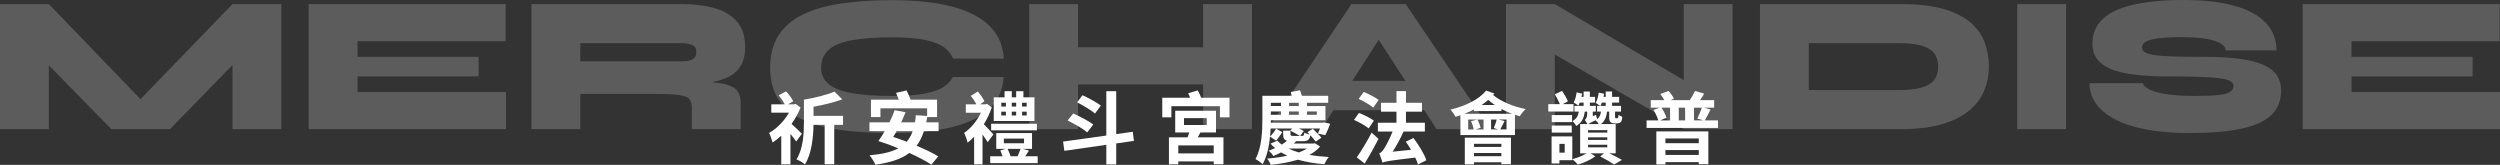 <?xml version="1.0" encoding="UTF-8"?>
<svg id="b" data-name="圖層 2" xmlns="http://www.w3.org/2000/svg" width="1593.18" height="105.07" viewBox="0 0 1593.18 105.07">
  <rect x="0" y="0" width="1593.18" height="105.07" fill="#333333" stroke="none"/>
  <defs>
    <style>
      .d {
        fill: #fff;
      }

      .e {
        opacity: .2;
      }
    </style>
  </defs>
  <g id="c" data-name="圖層 1">
    <g class="e">
      <g>
        <path class="d" d="M98.86,72.84h-18.68L148.16,2.61h31.13V82.3h-31.13V28.01l9.34,3.86-49.18,50.42h-37.35L21.66,32l9.46-3.86v54.16H0V2.61H31.13L98.86,72.84Z"/>
        <path class="d" d="M227.85,48.68v9.96h94.62v23.66h-125.75V2.61h125.5V26.27h-94.38v9.96h77.19v12.45h-77.19Z"/>
        <path class="d" d="M338.66,82.3V2.61h96.24c7.55,0,14.34,.85,20.36,2.55,6.02,1.7,10.79,4.54,14.32,8.53,3.53,3.98,5.29,9.42,5.29,16.31,0,4.57-.83,8.34-2.49,11.33-1.66,2.99-3.94,5.31-6.85,6.97-2.91,1.66-6.22,2.86-9.96,3.61s-7.64,1.2-11.7,1.37l-9.09-1.74c9.88,.08,17.49,.5,22.85,1.25,5.35,.75,9.09,2.1,11.21,4.05,2.12,1.95,3.17,4.75,3.17,8.4v17.06h-31.13v-13.32c0-2.49-.48-4.38-1.43-5.67-.96-1.29-3.03-2.18-6.22-2.68-3.2-.5-8.12-.75-14.75-.75h-48.68v22.41h-31.13Zm31.13-43.2h65.12c2.49,0,4.58-.41,6.29-1.25,1.7-.83,2.55-2.41,2.55-4.73,0-2.16-.85-3.63-2.55-4.42-1.7-.79-3.8-1.18-6.29-1.18h-65.12v11.58Z"/>
        <path class="d" d="M639.59,49.06c-.42,7.89-3.28,14.49-8.59,19.8s-13.13,9.3-23.47,11.95-23.39,3.98-39.16,3.98c-12.04,0-22.83-.64-32.37-1.93-9.55-1.29-17.68-3.49-24.4-6.6-6.72-3.11-11.87-7.37-15.44-12.76-3.57-5.39-5.35-12.2-5.35-20.42s1.78-15.08,5.35-20.61c3.57-5.52,8.71-9.92,15.44-13.2,6.72-3.28,14.86-5.62,24.4-7.03,9.54-1.41,20.34-2.12,32.37-2.12,15.77,0,28.84,1.43,39.22,4.3,10.38,2.86,18.22,7.08,23.53,12.64,5.31,5.56,8.17,12.33,8.59,20.29h-32.37c-1-2.66-2.82-5-5.48-7.03-2.66-2.03-6.64-3.63-11.95-4.79-5.31-1.16-12.49-1.74-21.54-1.74-10.62,0-19.26,.64-25.9,1.93-6.64,1.29-11.5,3.34-14.57,6.16-3.07,2.82-4.61,6.56-4.61,11.21,0,4.23,1.53,7.68,4.61,10.33,3.07,2.66,7.92,4.61,14.57,5.85,6.64,1.25,15.27,1.87,25.9,1.87,9.05,0,16.21-.54,21.48-1.62,5.27-1.08,9.23-2.55,11.89-4.42,2.66-1.87,4.48-3.88,5.48-6.04h32.37Z"/>
        <path class="d" d="M655.9,2.61h31.13V82.3h-31.13V2.61Zm26.64,27.52h87.65v23.66h-87.65V30.13ZM766.71,2.61h31.13V82.3h-31.13V2.61Z"/>
        <path class="d" d="M807.8,82.3L861.21,2.61h34.61l53.91,79.68h-34.24l-46.19-71.34h18.55l-45.82,71.34h-34.24Zm27.89-12.08v-18.68h85.16v18.68h-85.16Z"/>
        <path class="d" d="M1084.57,57.9l-11.58,6.6V2.61h31.13V82.3h-31.13l-93.75-54.29,11.58-6.72v61.01h-31.13V2.61h31.13l93.75,55.28Z"/>
        <path class="d" d="M1211.2,2.61c11.21,0,20.46,1.08,27.77,3.24,7.3,2.16,13.03,5.1,17.18,8.84,4.15,3.74,7.08,7.99,8.78,12.76,1.7,4.77,2.55,9.77,2.55,15s-.96,10.23-2.86,15c-1.91,4.77-5.04,9.03-9.4,12.76-4.36,3.74-10.13,6.68-17.31,8.84-7.18,2.16-16.08,3.24-26.71,3.24h-89.64V2.61h89.64Zm-58.52,54.78h57.27c4.65,0,8.59-.31,11.83-.93,3.24-.62,5.83-1.56,7.78-2.8,1.95-1.25,3.36-2.8,4.23-4.67,.87-1.87,1.31-4.05,1.31-6.54s-.44-4.67-1.31-6.54c-.87-1.87-2.28-3.42-4.23-4.67-1.95-1.25-4.54-2.18-7.78-2.8-3.24-.62-7.18-.93-11.83-.93h-57.27v29.88Z"/>
        <path class="d" d="M1285.52,2.61h31.13V82.3h-31.13V2.61Z"/>
        <path class="d" d="M1331.59,53.04h33.99c.58,1.74,2.28,3.22,5.1,4.42,2.82,1.2,6.62,2.12,11.39,2.74,4.77,.62,10.31,.93,16.62,.93s11.14-.19,14.75-.56c3.61-.37,6.16-1.04,7.66-1.99,1.49-.95,2.24-2.26,2.24-3.92,0-1.58-1.2-2.8-3.61-3.67-2.41-.87-6.68-1.47-12.82-1.81-6.14-.33-14.78-.5-25.9-.5-8.3,0-15.46-.39-21.48-1.18-6.02-.79-10.96-2.03-14.82-3.74-3.86-1.7-6.7-3.86-8.53-6.47-1.83-2.62-2.74-5.75-2.74-9.4,0-6.31,2.14-11.52,6.41-15.63,4.27-4.11,10.75-7.18,19.42-9.21,8.67-2.03,19.53-3.05,32.56-3.05,19.09,0,33.68,2.76,43.76,8.28,10.08,5.52,15.13,13.47,15.13,23.84h-32.25c-.42-2.74-2.99-4.83-7.72-6.29-4.73-1.45-11.46-2.18-20.17-2.18s-15.05,.5-19.24,1.49c-4.19,1-6.29,2.7-6.29,5.1,0,1.25,.58,2.24,1.74,2.99,1.16,.75,3.17,1.35,6.04,1.81,2.86,.46,6.91,.77,12.14,.93,5.23,.17,11.87,.25,19.92,.25,8.88,0,16.44,.44,22.66,1.31,6.22,.87,11.27,2.18,15.13,3.92s6.66,3.96,8.4,6.66c1.74,2.7,2.62,5.87,2.62,9.52,0,6.31-1.99,11.45-5.98,15.44s-10.29,6.93-18.93,8.84c-8.63,1.91-19.92,2.86-33.87,2.86-7.89,0-15.13-.46-21.73-1.37-6.6-.91-12.47-2.26-17.62-4.05-5.15-1.78-9.5-3.98-13.07-6.6-3.57-2.62-6.29-5.56-8.15-8.84-1.87-3.28-2.8-6.91-2.8-10.89Z"/>
        <path class="d" d="M1498.56,48.68v9.96h94.62v23.66h-125.75V2.61h125.5V26.27h-94.38v9.96h77.19v12.45h-77.19Z"/>
      </g>
    </g>
    <g>
      <path class="d" d="M507.38,90.17c-.85-1.3-2.25-3.15-3.65-4.85v19.45h-5.85v-18.3c-1.85,1.65-3.65,3.15-5.55,4.35-.4-1.7-1.55-4.95-2.25-6.1,4.9-2.7,9.7-7.65,12.7-12.9h-11.25v-5.35h8.55c-.9-1.8-2.45-4.05-3.85-5.75l4.7-2.5c1.85,1.9,3.7,4.55,4.6,6.3l-3.3,1.95h3.75l1.05-.25,3.15,2.3c-1.45,3.65-3.45,7.2-5.75,10.45,2,1.8,5.65,5.25,6.6,6.25l-3.65,4.95Zm29.85-10.6h-5.6v25.1h-6.1v-25.1h-7.1c-.15,7.9-1.15,18.3-5.45,25.2-1.15-1-3.9-2.7-5.4-3.2,4.4-7,4.75-17.1,4.75-24.35v-13.7c7-1.15,14.7-3.1,19.45-5.15l4.95,4.95c-5.35,2-12,3.55-18.3,4.7v5.8h18.8v5.75Z"/>
      <path class="d" d="M588.78,83.57c-1.15,3.65-2.7,6.75-4.65,9.3,5.35,2.25,10.3,4.6,13.8,6.8l-4.4,5.25c-3.4-2.3-8.45-4.9-14.05-7.45-5.15,3.95-12.2,6.15-21.65,7.5-.55-1.6-2.45-4.5-3.7-6,7.9-.7,13.9-2.05,18.35-4.45-4.3-1.8-8.75-3.4-12.7-4.65,1.3-1.8,2.7-3.95,4.05-6.3h-9.75v-5.6h12.75c1.35-2.65,2.45-5.3,3.3-7.75l6.95,1.3c-.8,2.05-1.75,4.25-2.8,6.45h8.8c.25-1.4,.4-2.95,.55-4.55l7.2,.45v-4.85h-29.75v5.6h-6.05v-11.1h17.75c-.55-1.45-1.2-3-1.75-4.35l6.7-1.55c.85,1.8,1.9,4.05,2.6,5.9h16.85v11.1h-6.3c-.2,1.15-.4,2.25-.6,3.35h7.85v5.6h-9.35Zm-17.35,0c-.75,1.3-1.45,2.5-2.2,3.7,2.8,.9,5.65,1.95,8.6,3.05,1.6-1.85,2.85-4.1,3.8-6.75h-10.2Z"/>
      <path class="d" d="M629.43,90.62c-.8-1.35-2.05-3.15-3.3-4.9v19.05h-5.35v-17.65c-1.4,1.45-2.75,2.75-4.15,3.8-.35-1.75-1.55-5.05-2.25-6.2,4.2-2.8,8.25-7.7,10.75-12.9h-9.65v-5.35h6.7c-.85-1.75-2.2-3.8-3.5-5.4l4.45-2.75c1.65,1.85,3.4,4.45,4.2,6.25l-2.75,1.9h3.4l1.05-.25,3,2.2c-1.25,3.75-2.95,7.4-5.05,10.75,1.95,1.9,5.2,5.45,6.1,6.5l-3.65,4.95Zm31.85,8.95v4.4h-30.25v-4.4h7.9c-.45-1.25-1-2.6-1.45-3.7l3.2-1h-5.8v-10.05h22.8v10.05h-5.85l3.9,1.1c-.75,1.25-1.6,2.45-2.35,3.6h7.9Zm-29.65-20.7h29.15v4.2h-29.15v-4.2Zm27.6-1.75h-25.95v-15.1h6.9v-3.9h4.6v3.9h2.8v-3.9h4.6v3.9h7.05v15.1Zm-21.15-9.25h2.95v-2.4h-2.95v2.4Zm0,5.7h2.95v-2.4h-2.95v2.4Zm1.65,17.75h12.85v-3h-12.85v3Zm2.4,3.55c.7,1.55,1.45,3.3,1.9,4.7h4.45c.7-1.5,1.4-3.25,1.85-4.7h-8.2Zm5.45-27v-2.4h-2.8v2.4h2.8Zm-2.8,3.3v2.4h2.8v-2.4h-2.8Zm9.5-5.7h-2.95v2.4h2.95v-2.4Zm0,5.7h-2.95v2.4h2.95v-2.4Z"/>
      <path class="d" d="M711.33,91.42v13.4h-6.3v-12.55l-26.75,3.85-.8-5.9,27.55-3.85v-28.25h6.3v27.35l10.55-1.5,.75,5.8-11.3,1.65Zm-18.45-7.05c-2.65-2.3-8.3-5.5-12.5-7.6l3.55-4.45c4.05,1.85,9.9,4.8,12.8,7l-3.85,5.05Zm4.95-12.05c-2.4-2.05-7.6-5.15-11.4-7.1l3.4-4.55c3.7,1.7,9.05,4.55,11.7,6.6l-3.7,5.05Z"/>
      <path class="d" d="M783.53,62.27v12.5h-6.1v-7.1h-30.95v7.1h-5.8v-12.5h17.75c-.4-1-.8-2-1.25-2.85l6.1-1.8c.8,1.4,1.65,3.1,2.2,4.65h18.05Zm-18.55,22.15c-.55,1.05-1.1,2.1-1.7,3.1h16.4v17.15h-6.2v-1.8h-22.6v1.85h-5.95v-17.2h11.85c.4-1,.8-2.05,1.15-3.1h-9v-13.85h26v13.85h-9.95Zm8.5,8.25h-22.6v5.1h22.6v-5.1Zm-18.95-13h14.5v-4.4h-14.5v4.4Z"/>
      <path class="d" d="M841.23,93.37c-1.7,2.1-4.05,3.9-6.75,5.3,3.85,.7,8,1.15,12.35,1.4-1.05,1.15-2.25,3.2-2.85,4.6-6.15-.5-11.8-1.45-16.85-2.9-5.4,1.65-11.45,2.7-17.3,3.3-.45-1.2-1.45-2.95-2.25-4,4.3-.35,8.75-.95,12.8-1.85-1.35-.65-2.7-1.35-4-2.1-1.45,.8-3.1,1.55-4.9,2.3-.6-1.1-2.05-2.65-3.05-3.4,1.5-.5,2.85-1.05,4.15-1.65-1.05-.9-2.05-1.8-2.9-2.85l4.35-1.85c.8,.85,1.7,1.7,2.8,2.5,1.3-.85,2.45-1.7,3.35-2.5-1.9-.5-2.45-1.75-2.45-4.15v-2.25h4.5l1.25-1.45h-13.75c-.05,1.7-.2,3.4-.35,5.15,1.35-1.25,2.9-3.35,3.9-4.95l3.9,2.2c-1.1,1.65-2.6,3.9-3.95,5.4l-3.85-2.55c-.65,6.2-2,12.75-4.75,17.6-.95-1-3.3-2.7-4.55-3.3,4.05-7.35,4.4-17.9,4.4-25.45v-14.85h18.75c-.2-.85-.45-1.7-.65-2.45l5.9-1.05c.4,1,.85,2.3,1.2,3.5h16.75v4.45h-13.5v2.05h11.75v9.05h-34.8v1.6h33.1l.85-.2,3.85,.85c-.9,2.5-2.1,5.4-3.15,7.25l-4.7-1c.45-.9,.95-2.05,1.4-3.3h-13.5c1.25,.6,2.4,1.2,3.15,1.7l-2.3,3.1h1.05c1.15,0,1.4-.3,1.6-2.1,.8,.5,2.25,.95,3.4,1.2l-1.4-1.5,3.4-2.15c1.8,1.75,4.25,4.15,5.45,5.7l-3.6,2.45c-.8-1.1-2.15-2.6-3.45-4.05-.45,2.95-1.7,3.8-4.75,3.8h-4.25l-1.5,1.5h12.5l.9-.2,3.3,2.1Zm-31.35-27.85v2.05h6.45v-2.05h-6.45Zm6.45,5.5h-6.45v2.15h6.45v-2.15Zm4.8,23.65c2,.95,4.2,1.8,6.6,2.5,1.95-.75,3.7-1.55,5.2-2.5h-11.8Zm6.55-29.15h-6.2v2.05h6.2v-2.05Zm-6.2,7.65h6.2v-2.15h-6.2v2.15Zm6.85,13.45c-1.55-.95-4.05-2.4-5.95-3.3v2.1c0,1.05,.35,1.2,1.95,1.2h4Zm4.6-15.6v2.15h6.25v-2.15h-6.25Z"/>
      <path class="d" d="M872.23,81.82c-1.95-1.65-6.15-4-9.35-5.4l3.15-4.45c3.1,1.2,7.35,3.25,9.5,4.9l-3.3,4.95Zm-7.6,18.45c2.7-3.8,6.5-9.95,9.45-15.75l4.4,4c-2.65,5.2-5.85,10.9-8.8,15.75l-5.05-4Zm10.5-31.7c-2-1.7-6.1-4.1-9.3-5.55l3.25-4.4c3.15,1.25,7.4,3.45,9.5,5.05l-3.45,4.9Zm28.5,36.25c-.35-1.3-.95-2.85-1.75-4.4-16.65,2-19.2,2.4-20.85,3.25-.35-1.3-1.35-4.25-2.1-5.95,1.15-.35,2.1-1.4,3.25-3.2,.9-1.35,3.3-5.75,5.3-10.7h-9.4v-5.6h11.85v-7.05h-9.85v-5.65h9.85v-7.45h6.05v7.45h10.2v5.65h-10.2v7.05h12.05v5.6h-13.6c-2,4.55-4.5,9.05-6.95,12.85l11.75-1.2c-1.05-1.8-2.2-3.6-3.35-5.15l4.85-2.4c3.3,4.35,6.95,10.15,8.25,14.2l-5.35,2.7Z"/>
      <path class="d" d="M952.28,59.57c-.25,.3-.5,.65-.75,.95,4.6,4,12.8,7.45,20.75,9-1.25,1.05-2.95,3.15-3.75,4.55-1-.25-2.05-.6-3.1-.9v12.9h-34.75v-12.6c-1.05,.35-2.1,.7-3.1,.95-.6-1.1-2.2-3.5-3.2-4.6,9.2-2.15,18.1-6.3,22.65-12.1l5.25,1.85Zm11.35,12.95c-2.35-.85-4.6-1.9-6.8-3.05v1.3h-17.55v-1c-1.95,1-3.95,1.95-6.05,2.75h30.4Zm-30.15,15.2h29.4v16.9h-6.1v-1.2h-17.45v1.35h-5.85v-17.05Zm5.65-5.25c-.25-1.55-.9-3.6-1.7-5.2l3.85-1.1h-5.65v6.3h3.5Zm.2,9.15v2h17.45v-2h-17.45Zm17.45,7.9v-2h-17.45v2h17.45Zm-11.35-23.35h-3.9c.9,1.7,1.7,3.85,2,5.3l-3.2,1h5.1v-6.3Zm7.2-9.25c-1.5-1.05-2.95-2.15-4.2-3.25-1.3,1.1-2.75,2.2-4.25,3.25h8.45Zm-2.4,9.25v6.3h4.65l-3-.85c.7-1.5,1.5-3.8,1.95-5.45h-3.6Zm9.9,0h-5.2l3.9,.95c-1,2-1.95,3.95-2.75,5.35h4.05v-6.3Z"/>
      <path class="d" d="M1002.78,71.07h-16.1v-4.7h7.4c-.8-1.9-2.1-4.4-3.2-6.3l4.6-2.15c1.4,2.05,2.95,4.8,3.7,6.65l-3.3,1.8h6.9v4.7Zm-.8,31h-8.2v2.1h-5v-17.25h13.2v15.15Zm-.15-24.25h-12.95v-4.5h12.95v4.5Zm-12.95,2.2h12.75v4.5h-12.75v-4.5Zm8.25,11.65h-3.35v5.6h3.35v-5.6Zm28.4,6.05c2.95,1.45,6.15,3,8.1,4.2l-5,2.9c-2-1.35-5.65-3.5-8.9-5.15l2.5-1.95h-8.55l2.95,1.9c-2.75,2.1-7.3,4.25-11.1,5.25-.85-1-2.4-2.55-3.55-3.45,3.15-.8,6.75-2.2,9.05-3.7h-4.05v-18.65h4.6c-.4-.85-1.15-2.1-1.65-2.65,.7-.5,1.55-1.65,1.55-3.85v-1.45h-1.55c-.55,4-1.8,7.1-5.45,9.15-.45-.95-1.6-2.45-2.45-3.1,2.7-1.4,3.7-3.4,4.1-6.05h-2.8v-3.65h5.85v-2.1h-2.45c-.25,.7-.55,1.4-.9,1.95-.65-.55-2.15-1.55-3-2,1.05-1.8,1.6-4.15,1.9-6.45l3.55,.8c-.15,.7-.25,1.35-.45,2.05h1.35v-3.4h4v3.4h3.3v3.65h-3.3v2.1h3.8v3.65h-1.95v2.9l2.1-.8c.15,.8,.45,2,.7,2.7,1.55-1.2,2.15-2.8,2.45-4.8h-2.5v-3.65h2.05c-.75-.55-2.15-1.45-2.95-1.9,1.1-1.85,1.6-4.25,1.95-6.55l3.45,.75c-.1,.65-.25,1.3-.4,1.95h1.4v-3.4h4.05v3.4h4.5v3.65h-4.5v2.1h5.7v3.65h-3.8v3.05c0,.55,.05,.9,.1,1.05,.1,.1,.25,.15,.45,.15h.6c.15,0,.4,0,.5-.05,.15-.05,.2-.2,.3-.45,.15-.3,.2-.95,.25-1.7,.55,.45,1.55,.95,2.4,1.25-.1,1.15-.25,2.3-.5,2.75-.3,.5-.7,.85-1.2,1.1-.45,.2-1.2,.35-1.75,.35h-1.7c-.95,0-1.85-.3-2.45-.9-.6-.65-.75-1.4-.75-3.65v-2.95h-1.35c-.4,3.35-1.35,6-3.9,7.95h9.4v18.65h-4.1Zm-1.25-14.8h-12.25v1.6h12.25v-1.6Zm-12.25,6.25h12.25v-1.65h-12.25v1.65Zm0,4.7h12.25v-1.65h-12.25v1.65Zm6.8-14.8c-.55-.9-1.4-1.95-2.05-2.45l.25-.1c-2.95,1.35-4.2,2.05-4.85,2.55h6.65Zm2-13.7c-.3,.75-.6,1.5-.9,2.1h3.35v-2.1h-2.45Z"/>
      <path class="d" d="M1094.83,76.72v4.8h-45.5v-4.8h7.45c-.55-2-1.8-4.65-3.05-6.65l3.9-1.45h-5.65v-4.8h8.65c-.7-1.3-1.65-2.8-2.55-3.95l5.25-1.9c1.4,1.5,2.8,3.5,3.4,4.95l-2.15,.9h12.25c1.2-1.75,2.55-4.1,3.35-5.85l5.85,1.7c-.85,1.5-1.75,2.9-2.65,4.15h9v4.8h-6.5l4.2,1.15c-1.25,2.55-2.55,5.1-3.65,6.95h8.4Zm-39.3,7h33.15v20.9h-6.1v-1.3h-21.25v1.5h-5.8v-21.1Zm3.25-15.1c1.45,2,2.7,4.65,3.2,6.45l-4,1.65h6.3v-8.1h-5.5Zm2.55,19.6v3.05h21.25v-3.05h-21.25Zm21.25,10.5v-3.1h-21.25v3.1h21.25Zm-8.7-30.1h-4.05v8.1h4.05v-8.1Zm7.75,6.95c1-1.9,2.2-4.85,2.9-6.95h-5v8.1h5.95l-3.85-1.15Z"/>
    </g>
  </g>
</svg>